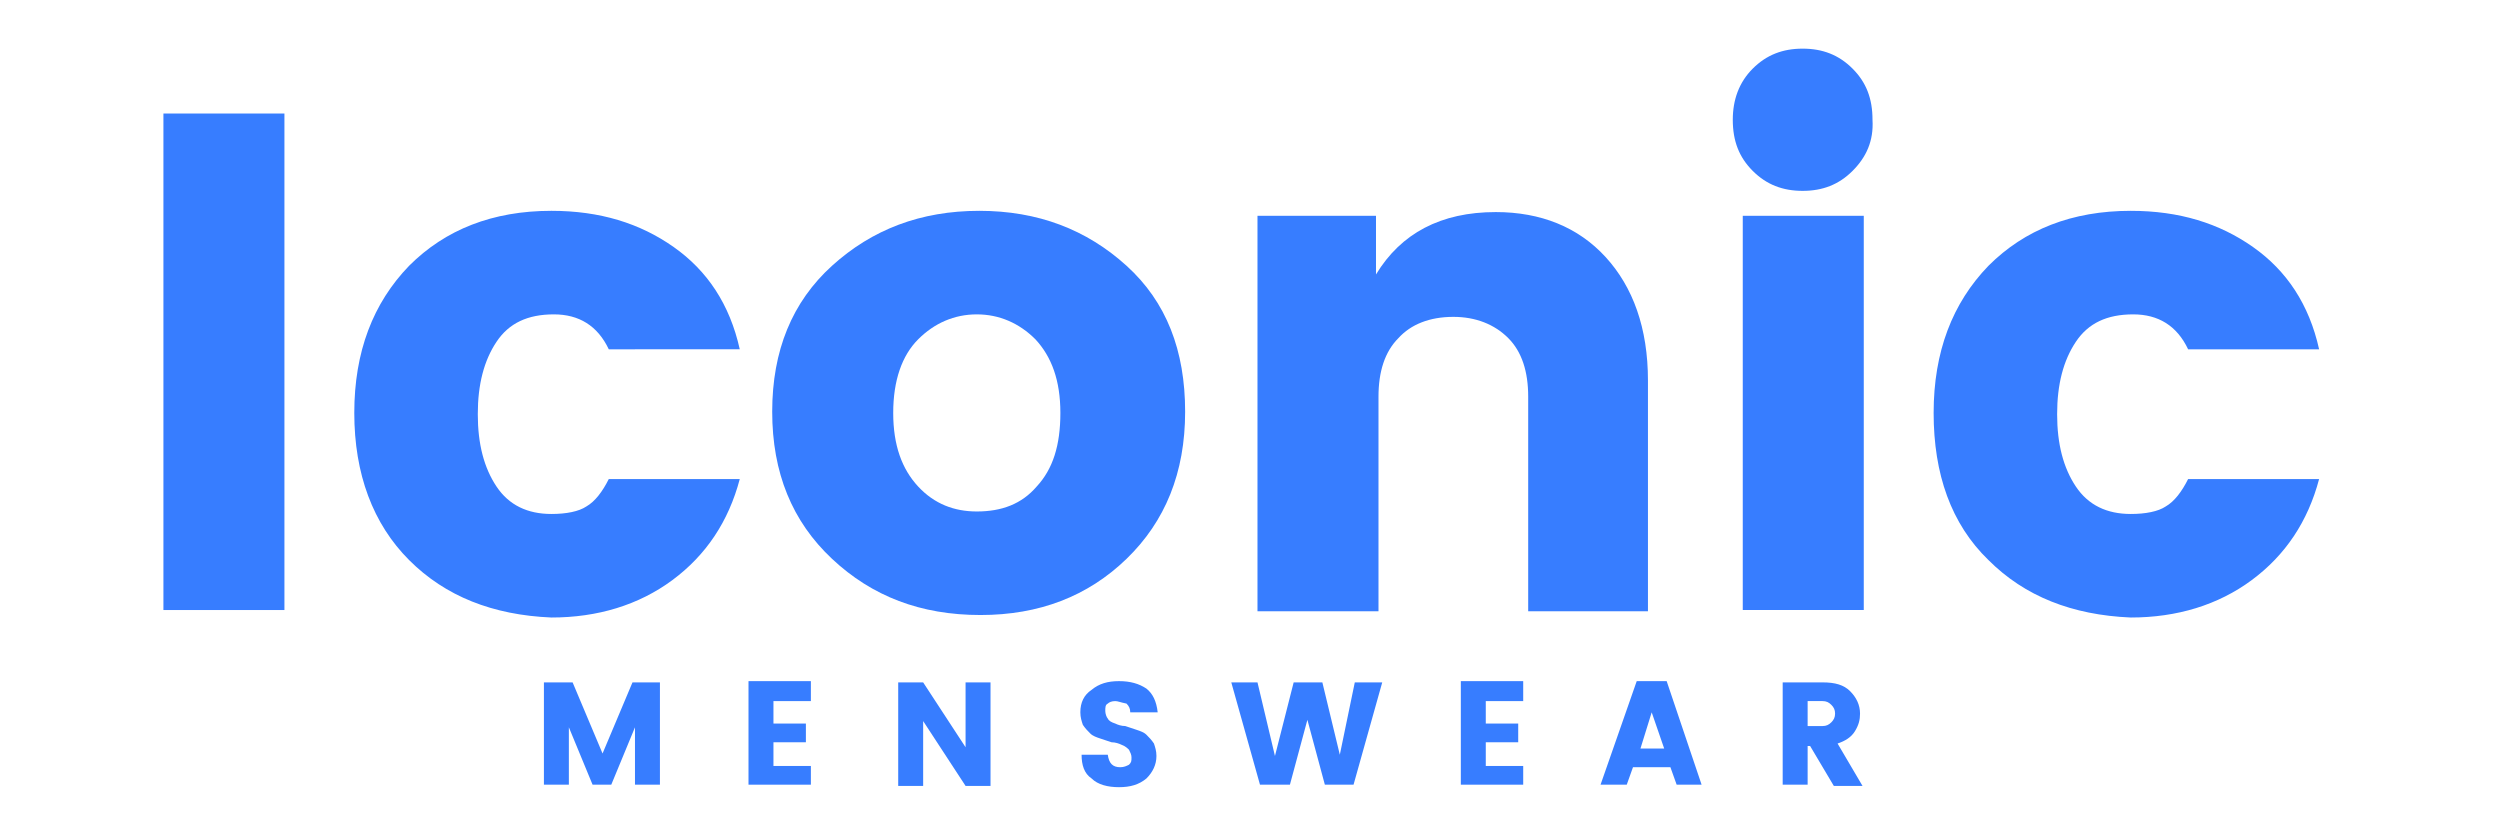 <!-- Generator: Adobe Illustrator 22.1.0, SVG Export Plug-In . SVG Version: 6.00 Build 0)  -->
<svg version="1.1" id="Layer_1" xmlns="http://www.w3.org/2000/svg" xmlns:xlink="http://www.w3.org/1999/xlink" x="0px" y="0px"
	 viewBox="0 0 200.4 66.5" style="enable-background:new 0 0 200.4 66.5;" xml:space="preserve">
<style type="text/css">
	.st0{fill:#377DFF;}
</style>
<g id="XMLID_3064_">
	<g id="XMLID_3092_">
		<g id="XMLID_3110_">
			<path id="XMLID_3111_" class="st0 fill-primary" d="M13.1,48.9V9.1h9.7v39.8H13.1z"/>
		</g>
		<g id="XMLID_3107_">
			<path id="XMLID_3108_" class="st0 fill-primary" d="M32.8,44.9c-2.9-2.9-4.4-6.9-4.4-11.8c0-4.9,1.5-8.8,4.4-11.8c2.9-2.9,6.7-4.4,11.4-4.4
				c3.9,0,7.1,1,9.8,2.9c2.7,1.9,4.5,4.6,5.3,8.2H48.8c-0.9-1.9-2.4-2.8-4.4-2.8c-2.1,0-3.6,0.7-4.6,2.2c-1,1.5-1.5,3.4-1.5,5.8
				c0,2.4,0.5,4.3,1.5,5.8c1,1.5,2.5,2.2,4.4,2.2c1.2,0,2.2-0.2,2.8-0.6c0.7-0.4,1.3-1.2,1.8-2.2h10.5c-0.9,3.4-2.7,6.1-5.4,8.1
				c-2.7,2-6,3-9.7,3C39.5,49.3,35.7,47.8,32.8,44.9z"/>
		</g>
		<g id="XMLID_3103_">
			<path id="XMLID_3104_" class="st0 fill-primary" d="M66.7,44.8c-3.2-3-4.8-6.9-4.8-11.8c0-4.9,1.6-8.8,4.8-11.7c3.2-2.9,7.1-4.4,11.8-4.4
				c4.7,0,8.6,1.5,11.8,4.4c3.2,2.9,4.7,6.8,4.7,11.7c0,4.9-1.6,8.8-4.7,11.8c-3.1,3-7,4.5-11.7,4.5C73.8,49.3,69.9,47.8,66.7,44.8z
				 M83.1,39c1.3-1.4,1.9-3.3,1.9-5.9c0-2.6-0.7-4.5-2-5.9c-1.3-1.3-2.9-2-4.7-2c-1.8,0-3.4,0.7-4.7,2c-1.3,1.3-2,3.3-2,5.9
				c0,2.6,0.7,4.5,2,5.9c1.3,1.4,2.9,2,4.7,2C80.3,41,81.9,40.4,83.1,39z"/>
		</g>
		<g id="XMLID_3100_">
			<path id="XMLID_3101_" class="st0 fill-primary" d="M110.3,17.3V22c2-3.3,5.2-5,9.6-5c3.6,0,6.6,1.2,8.8,3.6c2.2,2.4,3.4,5.7,3.4,9.9v18.5
				h-9.6V31.8c0-2-0.5-3.6-1.6-4.7c-1.1-1.1-2.6-1.7-4.4-1.7c-1.9,0-3.4,0.6-4.4,1.7c-1.1,1.1-1.6,2.7-1.6,4.7v17.2h-9.7V17.3H110.3
				z"/>
		</g>
		<g id="XMLID_3096_">
			<path id="XMLID_3097_" class="st0 fill-primary" d="M148.5,13.7c-1.1,1.1-2.4,1.6-4,1.6c-1.6,0-2.9-0.5-4-1.6c-1.1-1.1-1.6-2.4-1.6-4.1
				c0-1.6,0.5-3,1.6-4.1c1.1-1.1,2.4-1.6,4-1.6c1.6,0,2.9,0.5,4,1.6c1.1,1.1,1.6,2.4,1.6,4.1C150.2,11.3,149.6,12.6,148.5,13.7z
				 M139.7,48.9V17.3h9.7v31.6H139.7z"/>
		</g>
		<g id="XMLID_3093_">
			<path id="XMLID_3094_" class="st0 fill-primary" d="M159.4,44.9C156.4,42,155,38,155,33.1c0-4.9,1.5-8.8,4.4-11.8c2.9-2.9,6.7-4.4,11.4-4.4
				c3.9,0,7.1,1,9.8,2.9c2.7,1.9,4.5,4.6,5.3,8.2h-10.5c-0.9-1.9-2.4-2.8-4.4-2.8c-2.1,0-3.6,0.7-4.6,2.2c-1,1.5-1.5,3.4-1.5,5.8
				c0,2.4,0.5,4.3,1.5,5.8c1,1.5,2.5,2.2,4.4,2.2c1.2,0,2.2-0.2,2.8-0.6c0.7-0.4,1.3-1.2,1.8-2.2h10.5c-0.9,3.4-2.7,6.1-5.4,8.1
				c-2.7,2-6,3-9.7,3C166.1,49.3,162.3,47.8,159.4,44.9z"/>
		</g>
	</g>
	<g id="XMLID_3065_">
		<g id="XMLID_3089_">
			<path id="XMLID_3090_" class="st0 fill-primary" d="M52.9,54.7v8.2h-2v-4.6L49,62.9h-1.5l-1.9-4.6v4.6h-2v-8.2h2.3l2.4,5.7l2.4-5.7H52.9z"/>
		</g>
		<g id="XMLID_3086_">
			<path id="XMLID_3087_" class="st0 fill-primary" d="M65,54.7v1.5h-3V58h2.6v1.5H62v1.9h3v1.5h-5v-8.3H65z"/>
		</g>
		<g id="XMLID_3083_">
			<path id="XMLID_3084_" class="st0 fill-primary" d="M77.4,54.7h2v8.3h-2l-3.4-5.2v5.2h-2v-8.3h2l3.4,5.2V54.7z"/>
		</g>
		<g id="XMLID_3080_">
			<path id="XMLID_3081_" class="st0 fill-primary" d="M89.4,56.2c-0.3,0-0.5,0.1-0.6,0.2c-0.2,0.1-0.2,0.3-0.2,0.6c0,0.2,0.1,0.5,0.2,0.6
				c0.1,0.2,0.3,0.3,0.6,0.4c0.2,0.1,0.5,0.2,0.8,0.2c0.3,0.1,0.6,0.2,0.9,0.3c0.3,0.1,0.6,0.2,0.8,0.4c0.2,0.2,0.4,0.4,0.6,0.7
				c0.1,0.3,0.2,0.6,0.2,1c0,0.7-0.3,1.3-0.8,1.8c-0.6,0.5-1.3,0.7-2.2,0.7c-0.9,0-1.7-0.2-2.2-0.7c-0.6-0.4-0.8-1.1-0.8-1.9h2.1
				c0.1,0.7,0.4,1,1,1c0.3,0,0.5-0.1,0.7-0.2c0.2-0.2,0.2-0.3,0.2-0.6c0-0.2-0.1-0.4-0.2-0.6c-0.1-0.1-0.3-0.3-0.6-0.4
				c-0.2-0.1-0.5-0.2-0.8-0.2c-0.3-0.1-0.6-0.2-0.9-0.3c-0.3-0.1-0.6-0.2-0.8-0.4c-0.2-0.2-0.4-0.4-0.6-0.7c-0.1-0.3-0.2-0.6-0.2-1
				c0-0.8,0.3-1.4,0.9-1.8c0.6-0.5,1.3-0.7,2.2-0.7c0.9,0,1.6,0.2,2.2,0.6c0.5,0.4,0.8,1,0.9,1.9h-2.2c0-0.3-0.1-0.5-0.3-0.7
				C89.8,56.3,89.6,56.2,89.4,56.2z"/>
		</g>
		<g id="XMLID_3077_">
			<path id="XMLID_3078_" class="st0 fill-primary" d="M108.6,54.7h2.2l-2.3,8.2h-2.3l-1.4-5.2l-1.4,5.2H101l-2.3-8.2h2.1l1.4,5.9l1.5-5.9h2.3
				l1.4,5.8L108.6,54.7z"/>
		</g>
		<g id="XMLID_3074_">
			<path id="XMLID_3075_" class="st0 fill-primary" d="M122.1,54.7v1.5h-3V58h2.6v1.5h-2.6v1.9h3v1.5h-5v-8.3H122.1z"/>
		</g>
		<g id="XMLID_3070_">
			<path id="XMLID_3071_" class="st0 fill-primary" d="M134.4,62.9l-0.5-1.4h-3l-0.5,1.4h-2.1l2.9-8.3h2.4l2.8,8.3H134.4z M131.5,60h1.9l-1-2.9
				L131.5,60z"/>
		</g>
		<g id="XMLID_3066_">
			<path id="XMLID_3067_" class="st0 fill-primary" d="M144.9,59.7v3.2h-2v-8.2h3.2c1,0,1.7,0.2,2.2,0.7c0.5,0.5,0.8,1.1,0.8,1.8
				c0,0.5-0.1,0.9-0.4,1.4c-0.3,0.5-0.8,0.8-1.4,1l2,3.4H147l-1.9-3.2H144.9z M144.9,56.2v2h1.2c0.3,0,0.5-0.1,0.7-0.3
				c0.2-0.2,0.3-0.4,0.3-0.7c0-0.3-0.1-0.5-0.3-0.7c-0.2-0.2-0.4-0.3-0.7-0.3H144.9z"/>
		</g>
	</g>
</g>
</svg>

